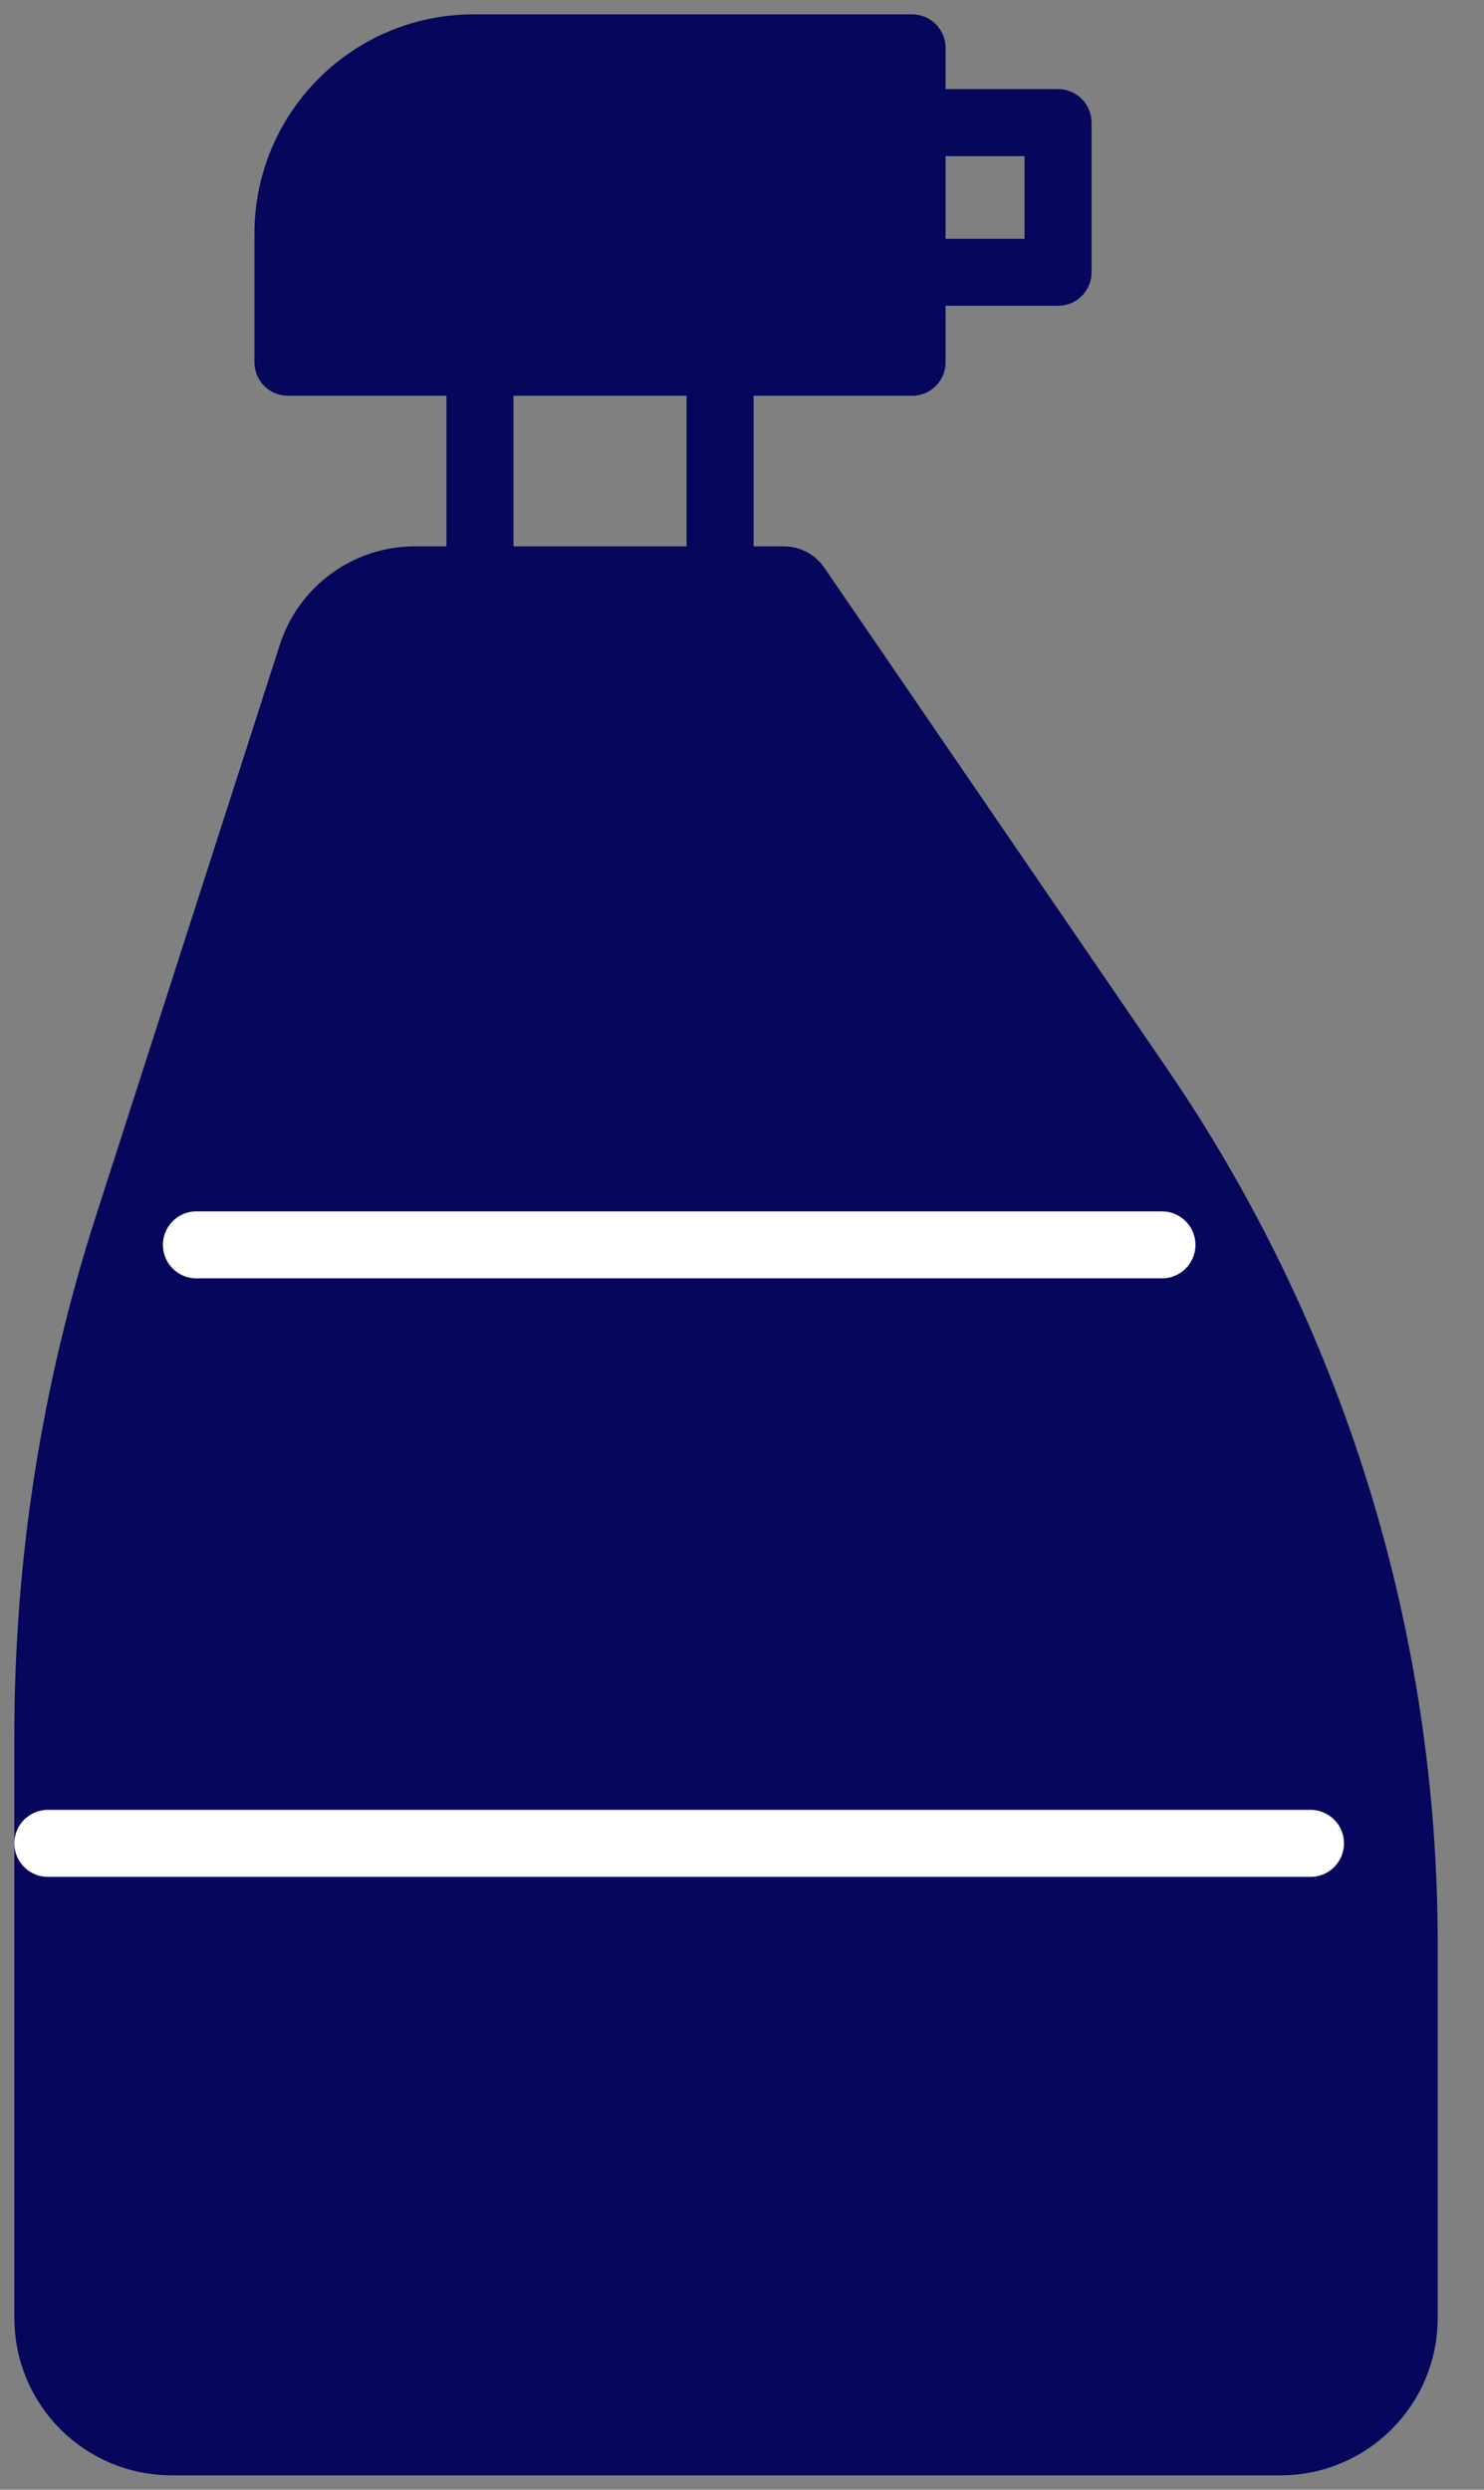 <svg width="31" height="52" viewBox="0 0 31 52" fill="none" xmlns="http://www.w3.org/2000/svg">
<rect x="0" y="0" width="31" height="52" fill="#808080" stroke="none"/>
<path d="M2.665 25.628L6.512 13.681C6.814 12.745 7.684 12.111 8.666 12.111H16.375C16.482 12.111 16.582 12.164 16.642 12.252L23.798 22.71C27.404 27.979 29.333 34.215 29.333 40.599V48.414C29.333 49.842 28.176 51 26.747 51H3.586C2.158 51 1 49.842 1 48.414V36.23C1 32.631 1.562 29.054 2.665 25.628Z" fill="#05065C" stroke="#05065C" stroke-width="1.4" stroke-linecap="round" stroke-linejoin="round"/>
<path d="M19.053 7.566H6.015V4.879C6.015 2.737 7.752 1 9.894 1H19.053V7.566Z" fill="#05065C" stroke="#05065C" stroke-width="1.4" stroke-linecap="round" stroke-linejoin="round"/>
<path d="M15.042 8.071V11.606" stroke="#05065C" stroke-width="1.4"/>
<path d="M24.272 26L4.103 26" stroke="white" stroke-width="1.4" stroke-linecap="round" stroke-linejoin="round"/>
<path d="M27.375 38.5L1 38.5" stroke="white" stroke-width="1.4" stroke-linecap="round" stroke-linejoin="round"/>
<path d="M10.027 8.071V11.606" stroke="#05065C" stroke-width="1.4"/>
<path d="M19.516 2.562H22.102V5.687H19.516" stroke="#05065C" stroke-width="1.4" stroke-linejoin="round"/>
</svg>
